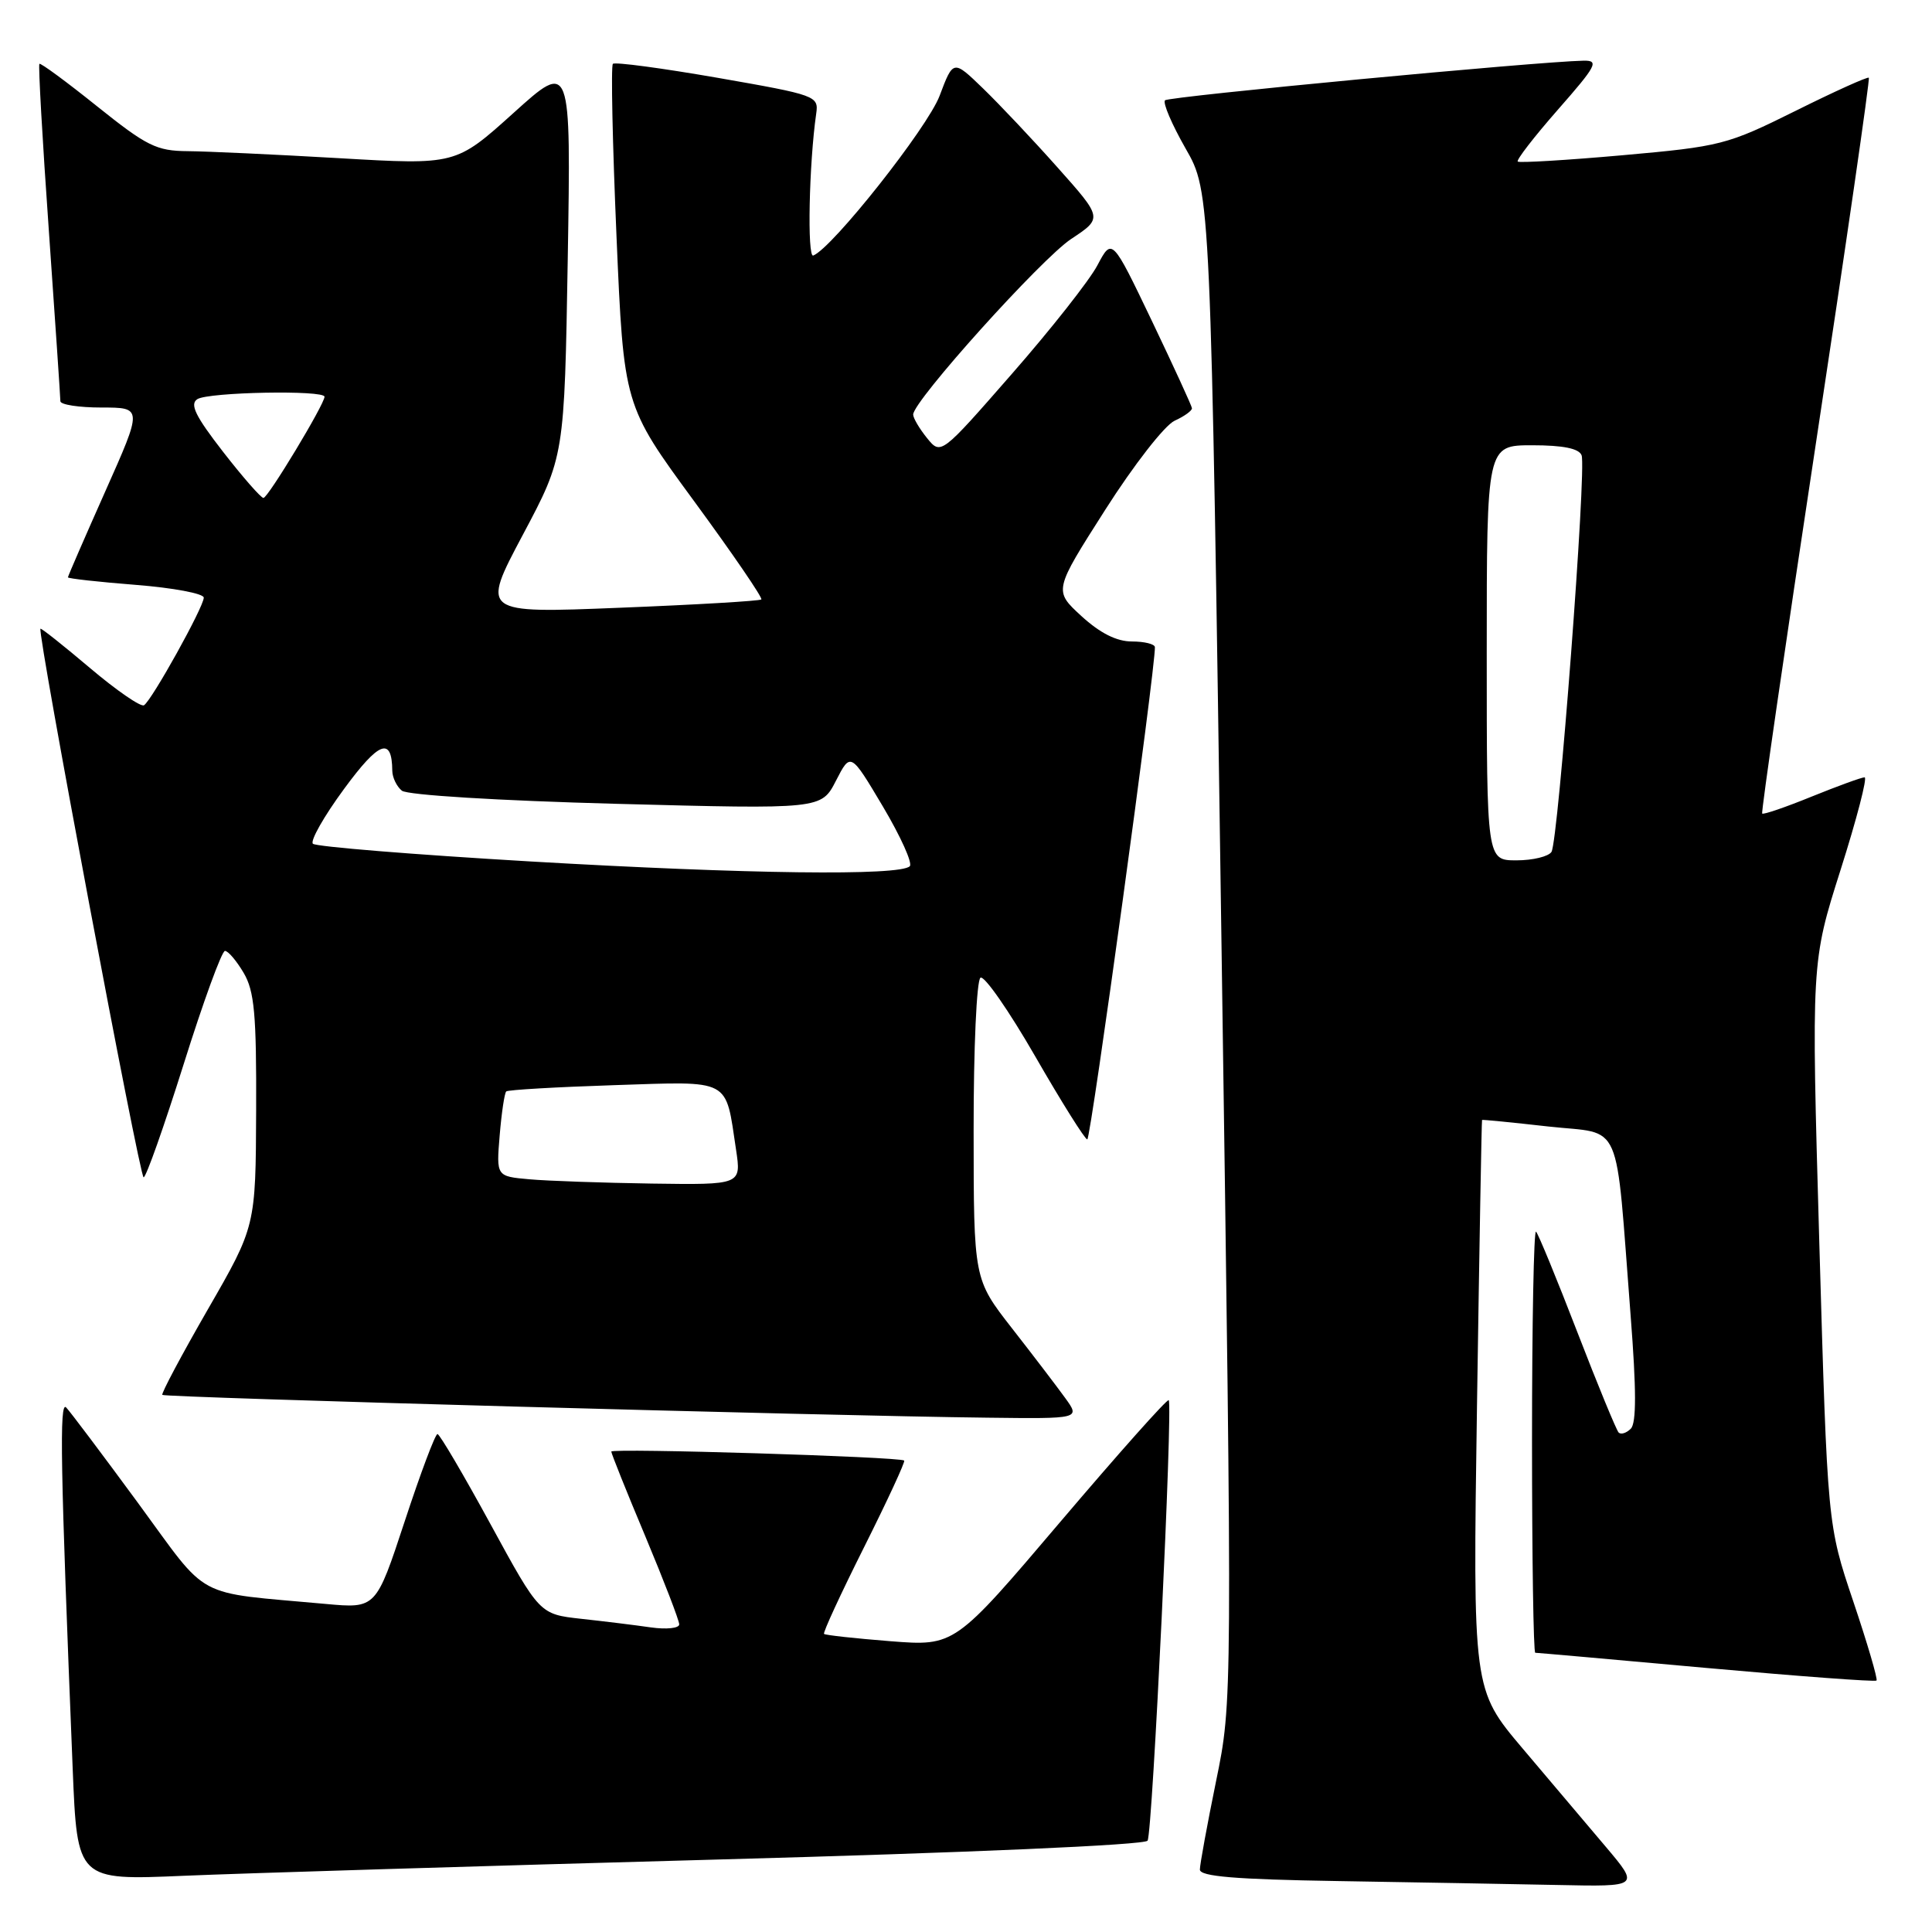 <?xml version="1.0" encoding="UTF-8" standalone="no"?>
<!DOCTYPE svg PUBLIC "-//W3C//DTD SVG 1.1//EN" "http://www.w3.org/Graphics/SVG/1.1/DTD/svg11.dtd" >
<svg xmlns="http://www.w3.org/2000/svg" xmlns:xlink="http://www.w3.org/1999/xlink" version="1.1" viewBox="0 0 256 256">
 <g >
 <path fill="currentColor"
d=" M 212.81 244.75 C 210.37 241.86 205.40 235.98 201.76 231.69 C 195.15 223.87 195.15 223.87 195.71 186.19 C 196.02 165.46 196.32 148.45 196.38 148.40 C 196.45 148.34 200.41 148.73 205.19 149.27 C 215.16 150.37 214.00 147.71 216.07 174.37 C 216.83 184.14 216.84 188.56 216.09 189.31 C 215.51 189.89 214.79 190.12 214.48 189.82 C 214.18 189.51 211.71 183.52 209.00 176.50 C 206.29 169.48 203.83 163.49 203.53 163.20 C 203.24 162.91 203.00 175.34 203.00 190.83 C 203.00 206.32 203.19 219.00 203.43 219.00 C 203.67 219.00 213.86 219.90 226.09 221.01 C 238.31 222.11 248.47 222.87 248.65 222.68 C 248.83 222.50 247.45 217.78 245.57 212.20 C 242.15 202.04 242.15 202.04 241.07 164.77 C 240.00 127.50 240.00 127.50 243.89 115.25 C 246.03 108.51 247.46 103.00 247.07 103.00 C 246.67 103.00 243.52 104.15 240.06 105.55 C 236.60 106.96 233.65 107.97 233.50 107.80 C 233.34 107.64 236.53 85.70 240.57 59.05 C 244.62 32.40 247.79 10.46 247.63 10.30 C 247.47 10.14 243.10 12.11 237.92 14.69 C 228.84 19.20 228.01 19.41 215.00 20.57 C 207.57 21.23 201.32 21.60 201.11 21.41 C 200.89 21.21 203.29 18.11 206.44 14.52 C 211.56 8.69 211.92 8.00 209.83 8.04 C 203.69 8.16 154.89 12.78 154.37 13.29 C 154.05 13.62 155.28 16.49 157.10 19.68 C 160.42 25.47 160.42 25.47 161.86 125.48 C 163.30 225.49 163.30 225.49 161.14 235.99 C 159.96 241.77 158.99 247.05 158.99 247.73 C 159.00 248.64 163.66 249.03 177.25 249.25 C 187.29 249.41 200.39 249.65 206.37 249.77 C 217.24 250.00 217.24 250.00 212.81 244.75 Z  M 94.98 246.40 C 128.34 245.49 151.71 244.47 152.06 243.90 C 152.72 242.84 155.43 186.09 154.86 185.53 C 154.66 185.33 148.20 192.59 140.50 201.65 C 126.50 218.13 126.50 218.13 118.00 217.47 C 113.33 217.10 109.36 216.67 109.19 216.50 C 109.02 216.34 111.41 211.17 114.50 205.00 C 117.59 198.83 119.98 193.67 119.81 193.53 C 119.23 193.03 81.00 191.86 81.00 192.34 C 81.00 192.60 83.02 197.65 85.50 203.55 C 87.97 209.46 90.00 214.72 90.00 215.24 C 90.00 215.75 88.31 215.93 86.25 215.64 C 84.19 215.34 80.03 214.83 77.00 214.50 C 71.50 213.89 71.50 213.89 65.00 201.97 C 61.42 195.41 58.26 190.03 57.97 190.02 C 57.67 190.01 55.72 195.21 53.63 201.57 C 49.82 213.14 49.82 213.14 43.16 212.53 C 25.41 210.90 27.89 212.23 18.28 199.14 C 13.58 192.74 9.30 187.05 8.77 186.50 C 7.85 185.54 8.00 194.12 9.63 234.33 C 10.23 249.16 10.23 249.16 24.37 248.55 C 32.14 248.22 63.92 247.25 94.98 246.40 Z  M 141.15 185.25 C 140.06 183.74 136.88 179.57 134.09 176.00 C 129.02 169.50 129.02 169.50 129.01 149.81 C 129.00 138.88 129.41 129.86 129.92 129.55 C 130.43 129.24 133.69 133.93 137.17 139.97 C 140.65 146.02 143.76 150.97 144.07 150.98 C 144.53 151.00 153.12 88.42 153.03 85.75 C 153.01 85.34 151.64 85.00 149.99 85.00 C 147.96 85.00 145.77 83.90 143.29 81.63 C 139.62 78.26 139.62 78.26 146.45 67.55 C 150.23 61.61 154.33 56.35 155.64 55.75 C 156.94 55.16 157.97 54.41 157.94 54.09 C 157.91 53.77 155.51 48.55 152.62 42.50 C 147.35 31.50 147.35 31.50 145.42 35.14 C 144.37 37.14 139.26 43.62 134.08 49.54 C 124.67 60.31 124.67 60.31 122.83 58.04 C 121.83 56.80 121.00 55.40 121.00 54.93 C 121.00 53.14 137.97 34.29 141.94 31.66 C 146.11 28.90 146.11 28.90 140.14 22.20 C 136.86 18.51 132.40 13.79 130.24 11.70 C 126.31 7.90 126.31 7.90 124.50 12.70 C 122.89 16.94 110.30 32.86 107.76 33.86 C 106.94 34.18 107.20 21.67 108.15 15.07 C 108.49 12.71 108.19 12.60 95.09 10.31 C 87.72 9.03 81.47 8.19 81.21 8.46 C 80.94 8.72 81.16 19.01 81.69 31.32 C 82.65 53.70 82.65 53.70 91.96 66.39 C 97.07 73.36 101.09 79.23 100.88 79.43 C 100.67 79.63 92.23 80.13 82.12 80.53 C 63.75 81.27 63.75 81.27 69.27 70.88 C 74.79 60.50 74.79 60.50 75.23 34.30 C 75.66 8.09 75.66 8.09 68.03 14.98 C 60.39 21.86 60.39 21.86 44.94 20.96 C 36.45 20.47 27.42 20.05 24.87 20.03 C 20.74 20.00 19.45 19.36 12.87 14.09 C 8.82 10.84 5.37 8.30 5.22 8.46 C 5.06 8.61 5.62 18.54 6.47 30.52 C 7.31 42.51 8.00 52.70 8.00 53.16 C 8.00 53.62 10.45 54.00 13.45 54.00 C 18.90 54.00 18.90 54.00 13.95 65.11 C 11.23 71.22 9.00 76.35 9.00 76.50 C 9.00 76.66 13.05 77.11 18.00 77.50 C 22.95 77.89 27.00 78.65 27.00 79.19 C 27.00 80.42 20.11 92.81 19.08 93.45 C 18.66 93.71 15.44 91.49 11.93 88.52 C 8.42 85.55 5.46 83.20 5.36 83.31 C 4.92 83.76 18.50 156.00 19.03 156.00 C 19.36 156.00 21.74 149.25 24.34 141.00 C 26.93 132.75 29.39 126.00 29.81 126.00 C 30.23 126.00 31.34 127.31 32.28 128.90 C 33.71 131.32 33.99 134.38 33.94 147.15 C 33.88 162.50 33.88 162.50 27.54 173.50 C 24.06 179.55 21.34 184.65 21.51 184.83 C 21.84 185.18 109.62 187.61 130.82 187.85 C 143.14 188.00 143.14 188.00 141.15 185.25 Z  M 197.00 86.50 C 197.00 59.00 197.00 59.00 203.03 59.00 C 207.14 59.00 209.23 59.43 209.57 60.33 C 210.24 62.07 206.49 111.40 205.58 112.88 C 205.19 113.49 203.11 114.00 200.94 114.00 C 197.00 114.00 197.00 114.00 197.00 86.50 Z  M 70.13 156.26 C 65.76 155.87 65.76 155.87 66.21 150.44 C 66.46 147.45 66.85 144.83 67.08 144.62 C 67.31 144.41 73.73 144.04 81.34 143.79 C 97.04 143.28 96.09 142.78 97.53 152.34 C 98.23 157.00 98.23 157.00 86.36 156.83 C 79.84 156.73 72.53 156.48 70.13 156.26 Z  M 70.33 114.15 C 54.83 113.24 41.84 112.19 41.46 111.80 C 41.08 111.42 42.93 108.15 45.58 104.55 C 50.22 98.22 51.94 97.57 51.98 102.13 C 51.99 103.02 52.56 104.21 53.25 104.77 C 53.97 105.35 65.98 106.09 81.67 106.51 C 108.83 107.23 108.83 107.23 110.77 103.45 C 112.71 99.67 112.71 99.67 116.99 106.87 C 119.34 110.83 120.95 114.39 120.55 114.78 C 119.26 116.08 98.99 115.82 70.33 114.15 Z  M 29.56 59.87 C 25.89 55.14 25.11 53.55 26.15 52.89 C 27.63 51.95 43.00 51.66 43.00 52.57 C 43.00 53.56 35.52 65.96 34.91 65.98 C 34.59 65.99 32.18 63.24 29.56 59.87 Z "/>
</g>
</svg>
